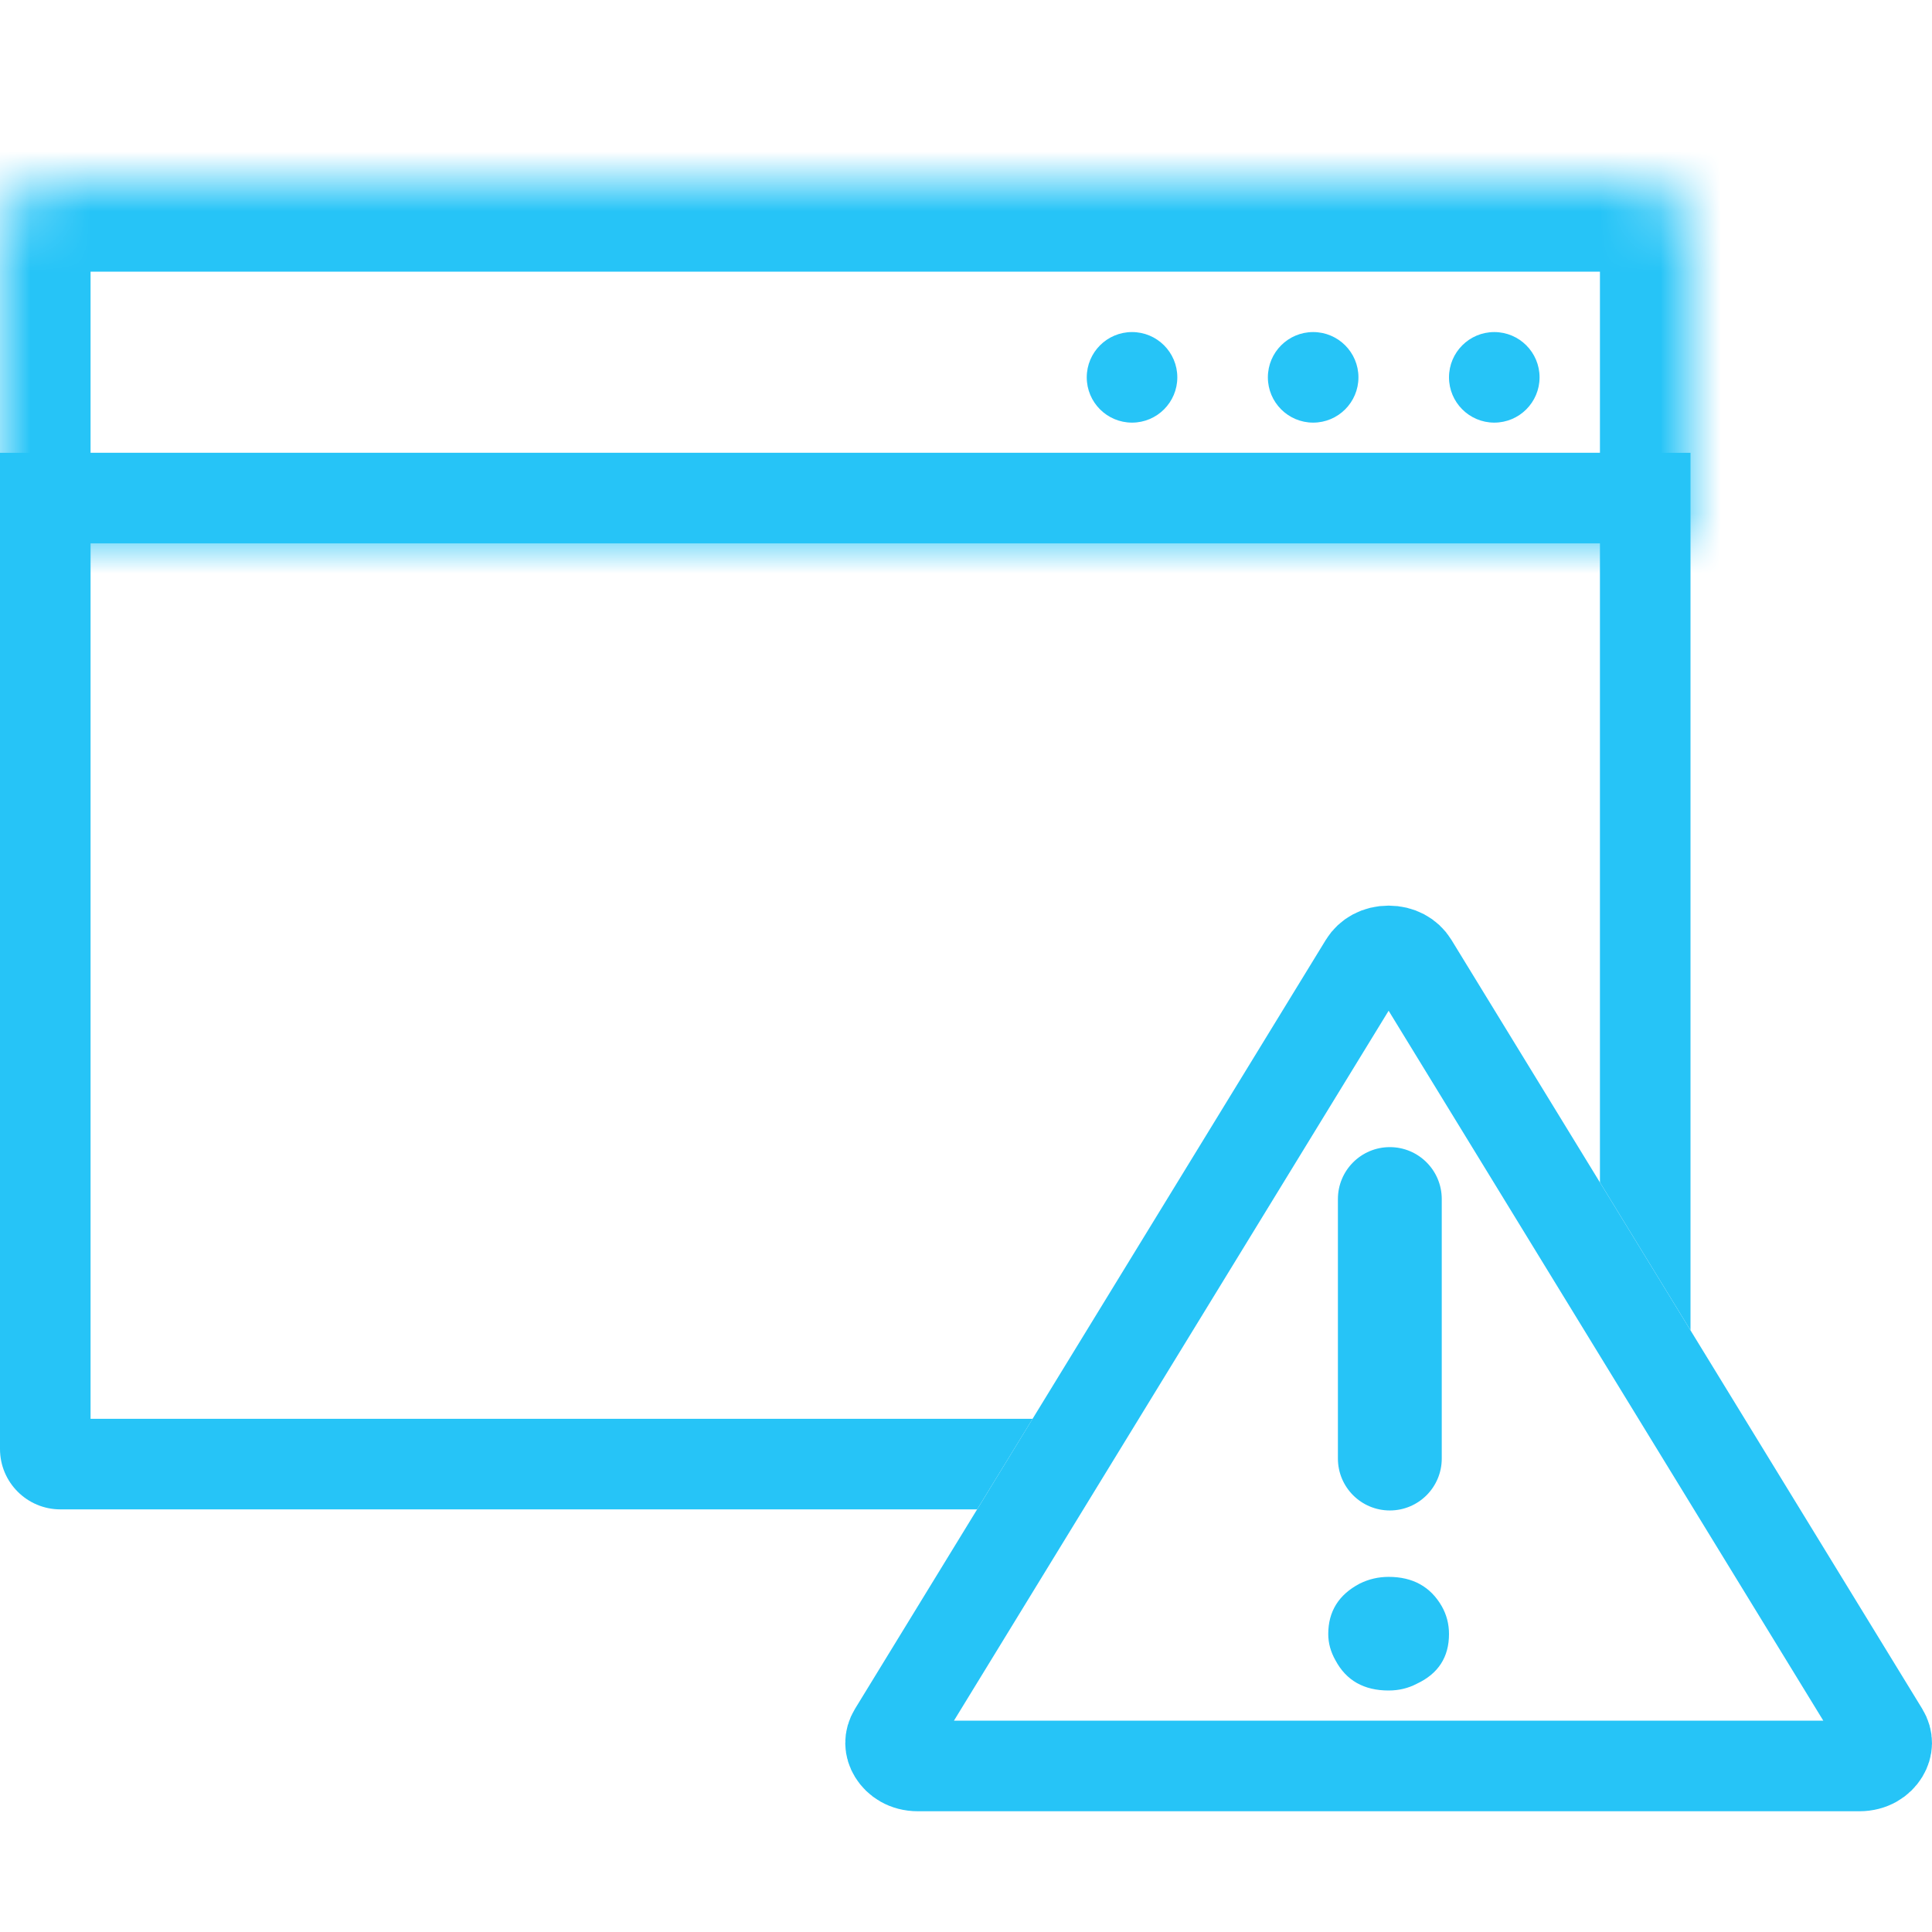 <svg width="32" height="32" viewBox="0 0 32 32" fill="none" xmlns="http://www.w3.org/2000/svg">
<path fill-rule="evenodd" clip-rule="evenodd" d="M1.5 9H26.5V19.584L28 22.034V9V7.5H26.5H1.5H0V9V24C0 24.552 0.448 25 1 25H16.184L17.103 23.5H1.5V9Z" fill="#26C4F7"/>
<mask id="path-2-inside-1" fill="white">
<path d="M0 4C0 3.448 0.448 3 1 3H27C27.552 3 28 3.448 28 4V9H0V4Z"/>
</mask>
<path d="M0 4C0 3.448 0.448 3 1 3H27C27.552 3 28 3.448 28 4V9H0V4Z" stroke="#26C4F7" stroke-width="3" mask="url(#path-2-inside-1)"/>
<path d="M19.5 6.25C19.5 6.664 19.164 7 18.75 7C18.336 7 18 6.664 18 6.25C18 5.836 18.336 5.5 18.75 5.5C19.164 5.5 19.5 5.836 19.5 6.25Z" fill="#26C4F7"/>
<path d="M22.5 6.25C22.5 6.664 22.164 7 21.75 7C21.336 7 21 6.664 21 6.25C21 5.836 21.336 5.5 21.75 5.5C22.164 5.5 22.5 5.836 22.5 6.25Z" fill="#26C4F7"/>
<path d="M25.5 6.25C25.5 6.664 25.164 7 24.75 7C24.336 7 24 6.664 24 6.25C24 5.836 24.336 5.5 24.75 5.5C25.164 5.5 25.5 5.836 25.5 6.25Z" fill="#26C4F7"/>
<path d="M22.6 15.958C22.678 15.831 22.823 15.75 23 15.75C23.177 15.75 23.322 15.831 23.4 15.958L31.198 28.694C31.27 28.812 31.264 28.934 31.198 29.042C31.129 29.155 30.993 29.25 30.798 29.25H15.202C15.007 29.25 14.871 29.155 14.802 29.042C14.736 28.934 14.73 28.812 14.802 28.694L22.6 15.958Z" stroke="#26C4F7" stroke-width="1.5"/>
<path d="M22 27.065C22 26.691 22.173 26.413 22.52 26.23C22.671 26.155 22.831 26.118 23 26.118C23.4 26.118 23.693 26.28 23.88 26.604C23.96 26.745 24 26.899 24 27.065C24 27.447 23.822 27.722 23.467 27.888C23.324 27.963 23.169 28 23 28C22.591 28 22.298 27.834 22.12 27.501C22.04 27.36 22 27.215 22 27.065ZM23.02 25.018C22.545 25.018 22.16 24.633 22.16 24.158V19.86C22.16 19.385 22.545 19 23.02 19C23.495 19 23.88 19.385 23.88 19.86V24.158C23.88 24.633 23.495 25.018 23.02 25.018Z" fill="#26C4F7"/>
</svg>
